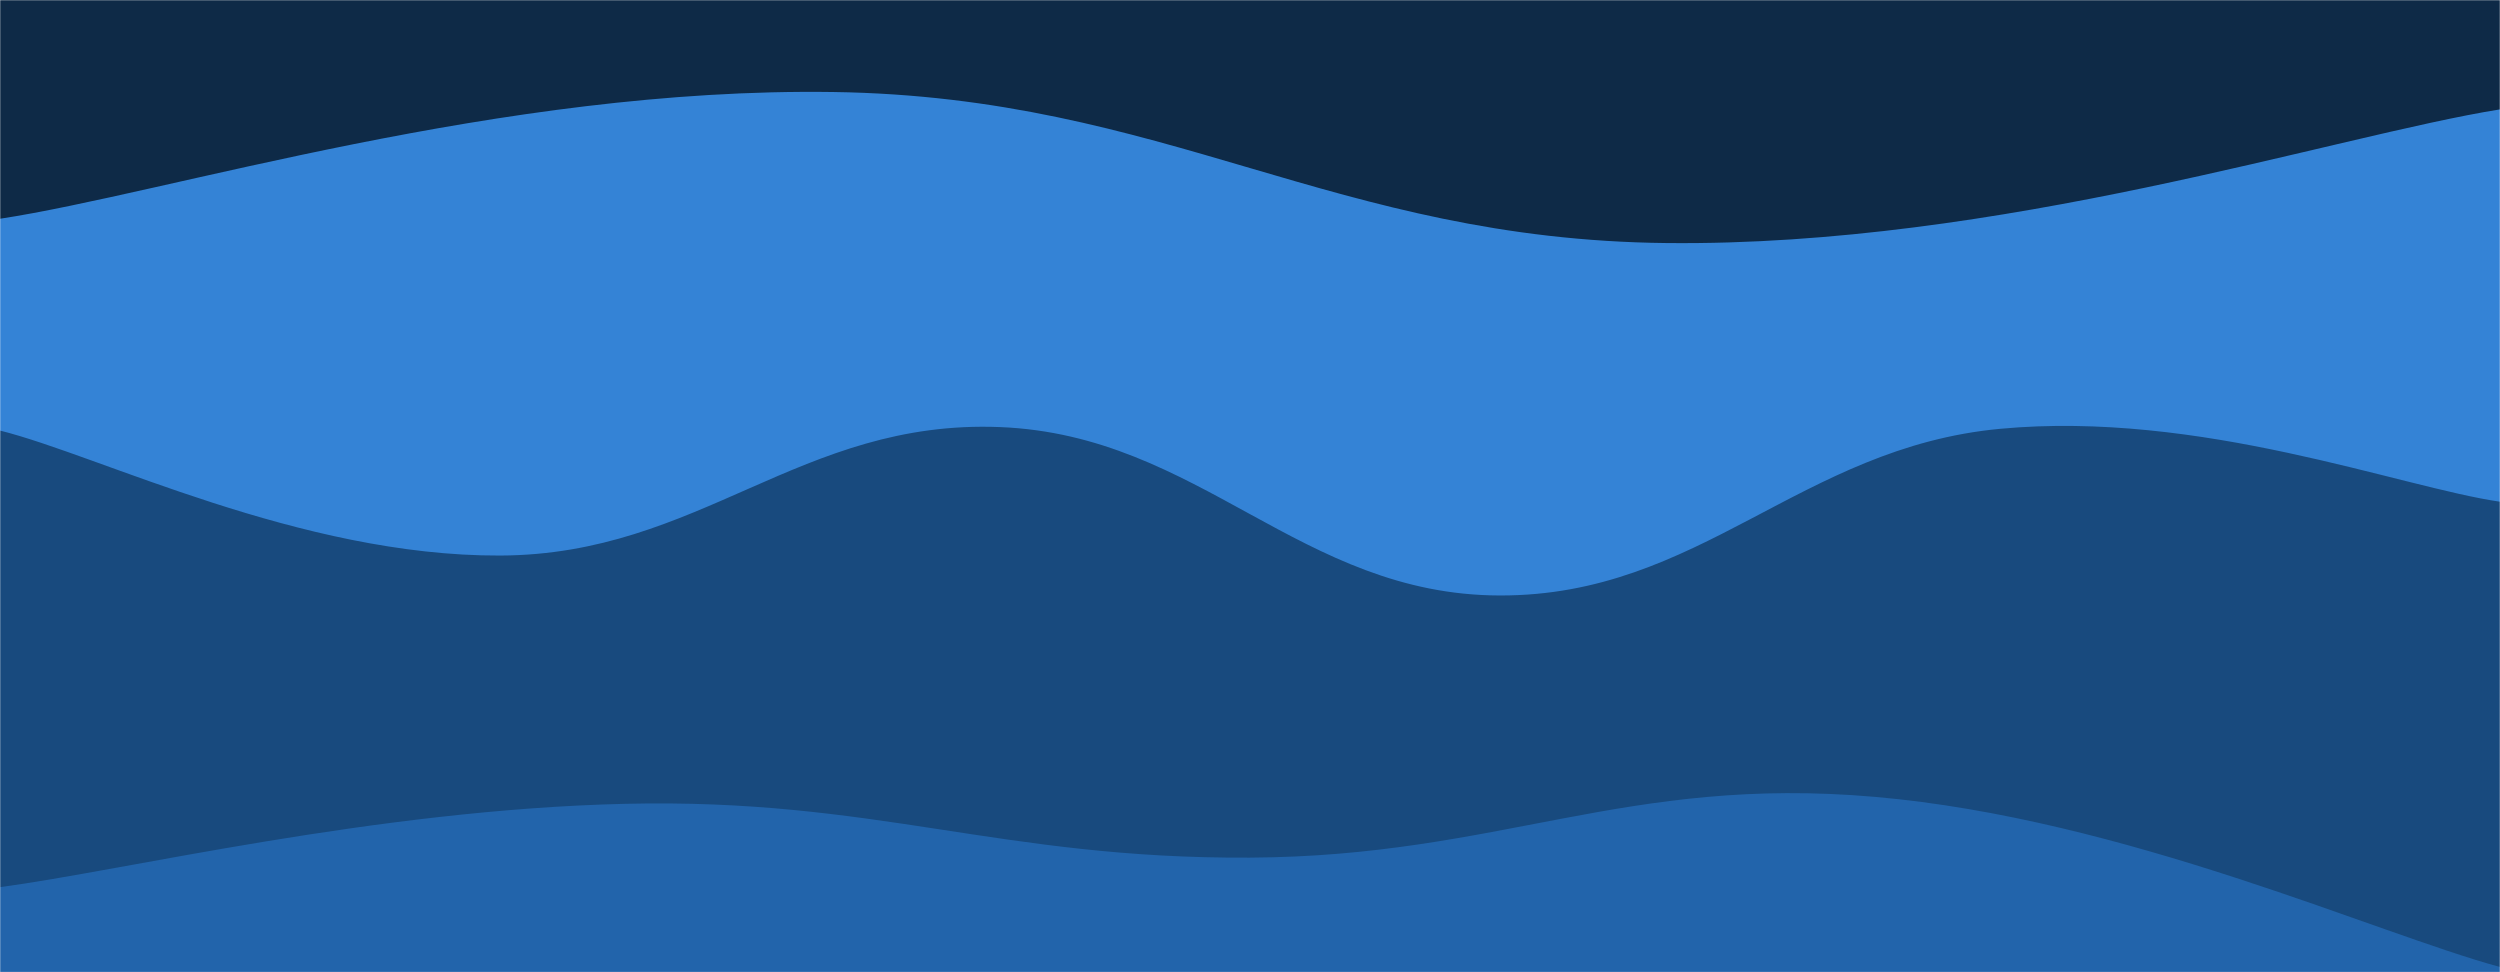 <svg xmlns="http://www.w3.org/2000/svg" version="1.1" xmlns:xlink="http://www.w3.org/1999/xlink" xmlns:svgjs="http://svgjs.com/svgjs" width="1440" height="560" preserveAspectRatio="none" viewBox="0 0 1440 560"><g mask="url(&quot;#SvgjsMask1051&quot;)" fill="none"><rect width="1440" height="560" x="0" y="0" fill="#0e2a47"></rect><path d="M 0,126 C 96,111.4 288,50.2 480,53 C 672,55.8 768,138 960,140 C 1152,142 1344,78.4 1440,63L1440 560L0 560z" fill="rgba(52, 131, 214, 1)"></path><path d="M 0,248 C 57.6,262.4 172.8,320.4 288,320 C 403.2,319.6 460.8,241.4 576,246 C 691.2,250.6 748.8,342.8 864,343 C 979.2,343.2 1036.8,257.8 1152,247 C 1267.2,236.2 1382.4,280.6 1440,289L1440 560L0 560z" fill="#184a7e"></path><path d="M 0,511 C 72,501.4 216,466.4 360,463 C 504,459.6 576,494.8 720,494 C 864,493.2 936,446.4 1080,459 C 1224,471.6 1368,537.4 1440,557L1440 560L0 560z" fill="#2264ab"></path></g><defs><mask id="SvgjsMask1051"><rect width="1440" height="560" fill="#ffffff"></rect></mask></defs></svg>